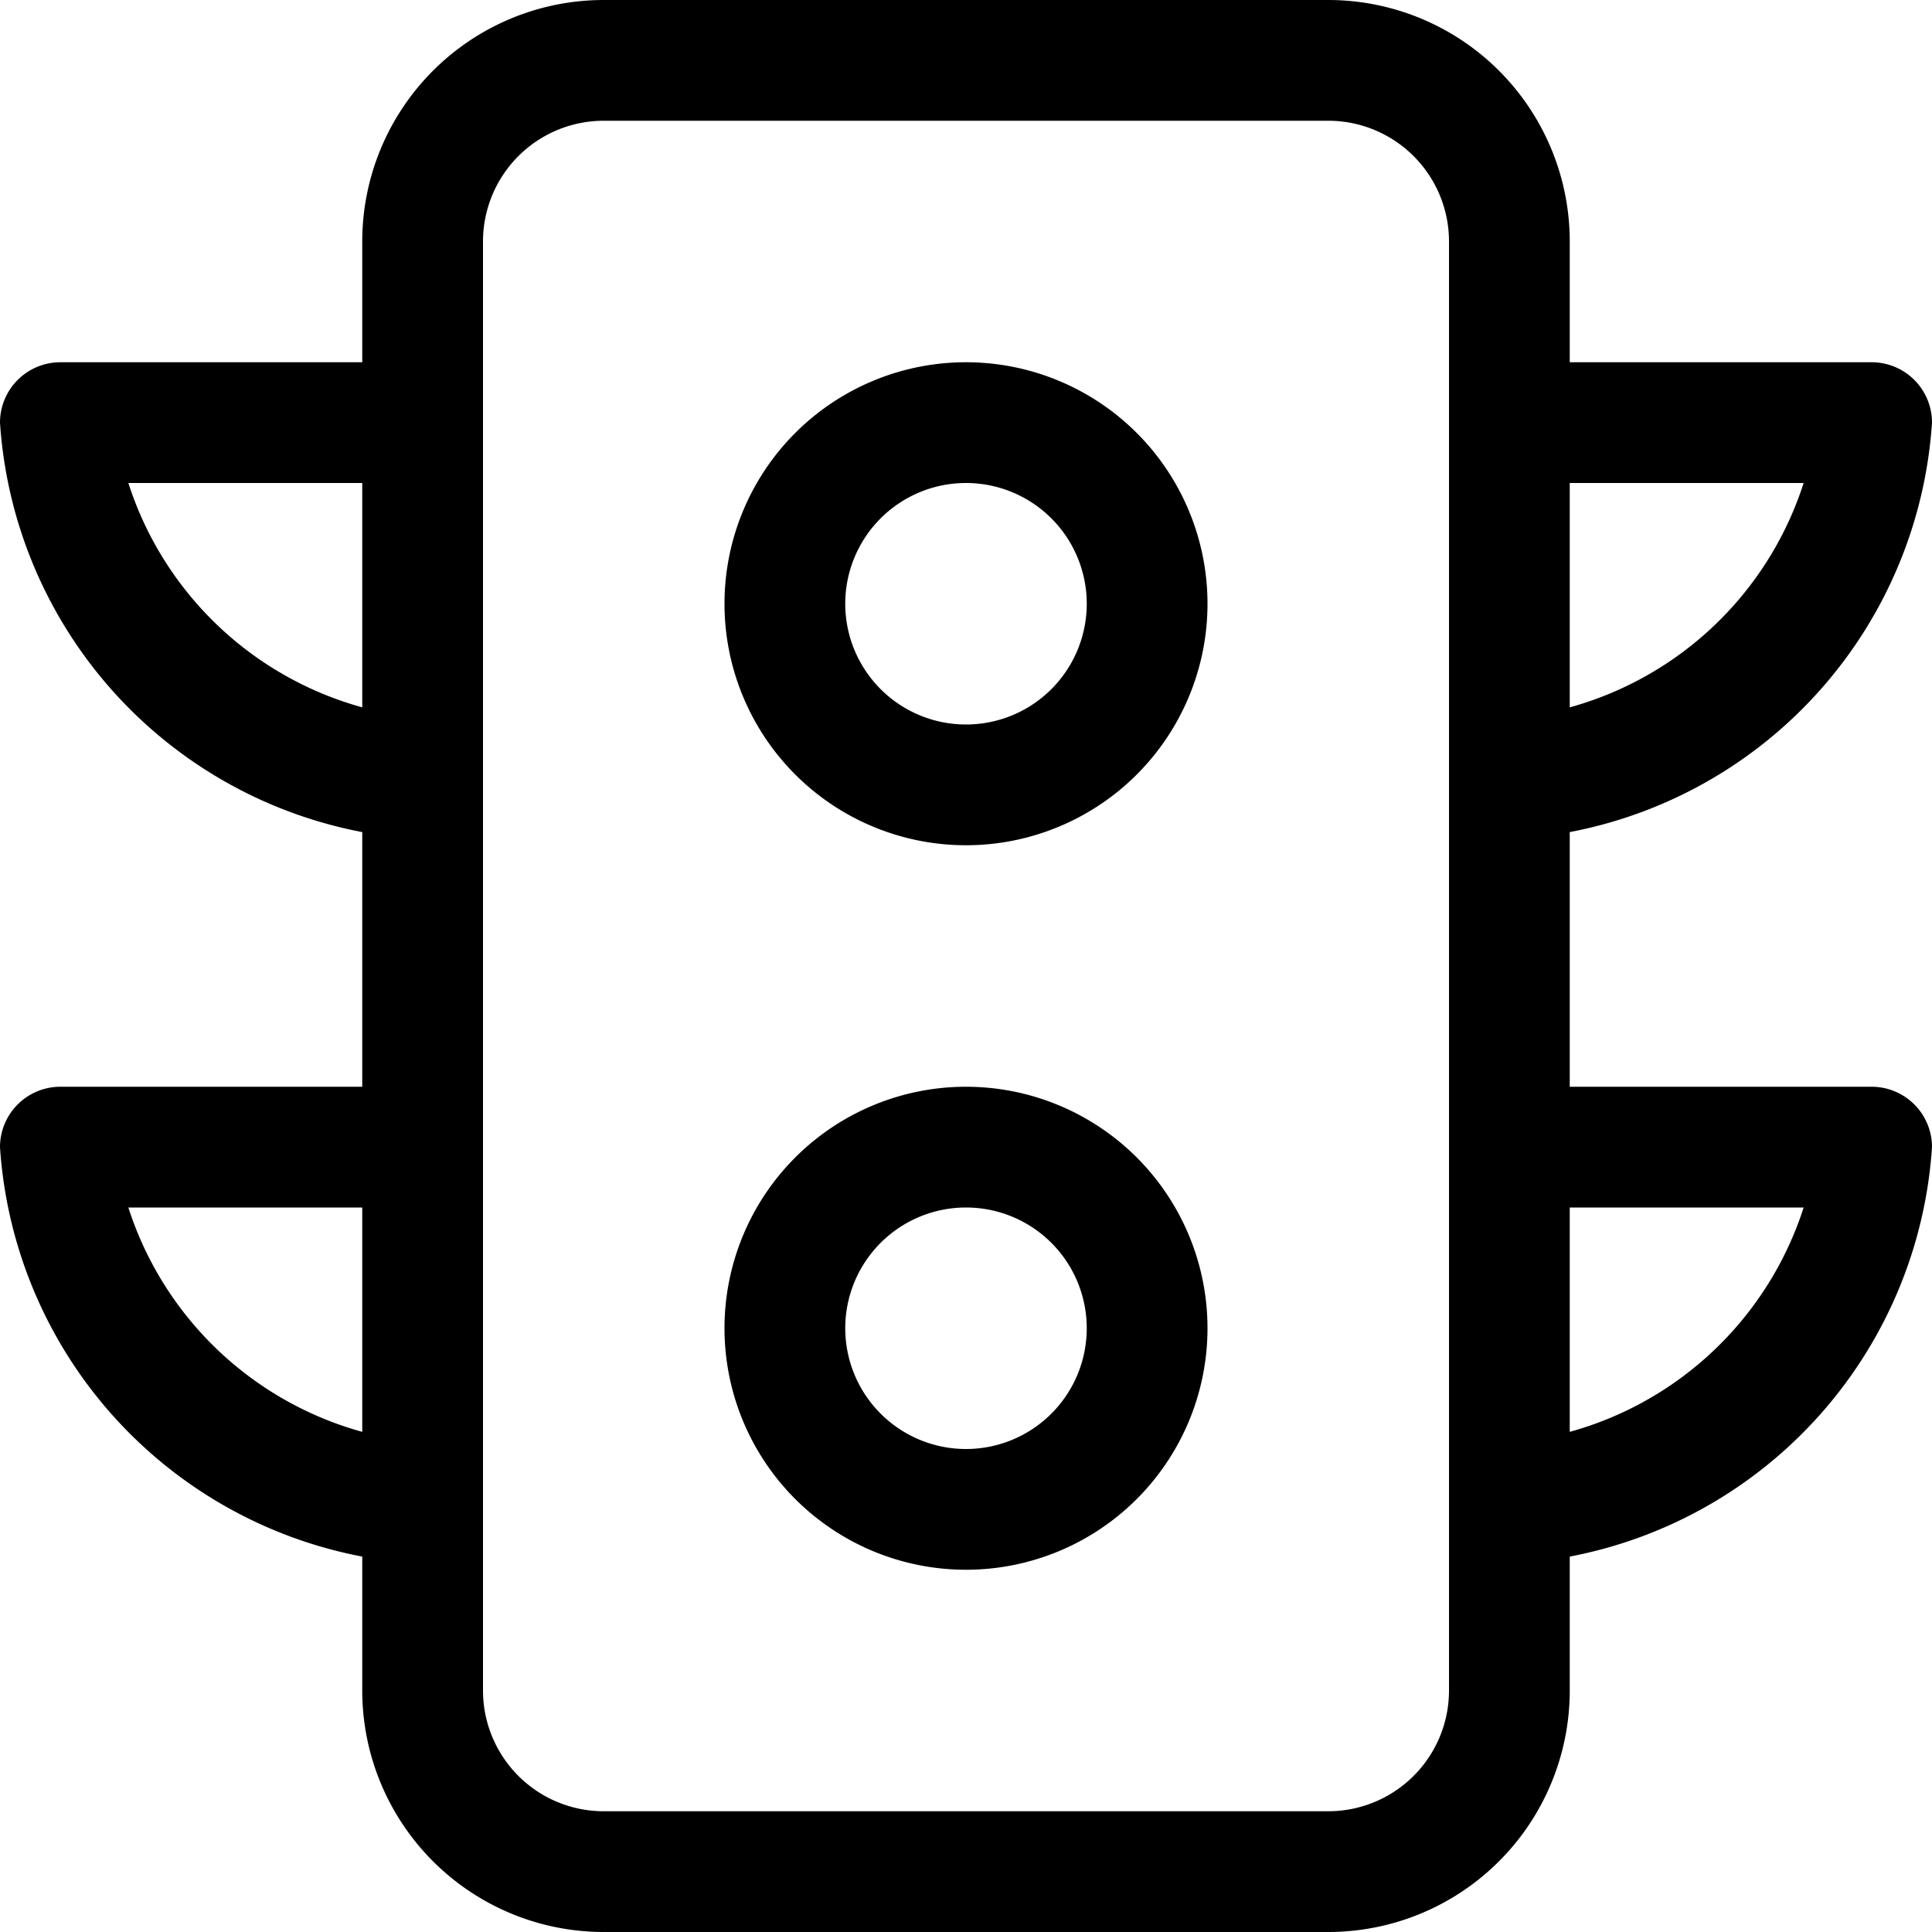 <svg id="Layer_1" data-name="Layer 1" xmlns="http://www.w3.org/2000/svg" width="16" height="16" viewBox="0 0 16 16"><path d="M8,9a2,2,0,1,0,2,2A2,2,0,0,0,8,9Zm0,3a1,1,0,1,1,1-1A1,1,0,0,1,8,12Z"/><path d="M8,3a2,2,0,1,0,2,2A2,2,0,0,0,8,3ZM8,6A1,1,0,1,1,9,5,1,1,0,0,1,8,6Z"/><path d="M15.5,9H13V6.891A3.7,3.7,0,0,0,16,3.5a.5.5,0,0,0-.5-.5H13V2a2,2,0,0,0-2-2H5A2,2,0,0,0,3,2V3H.5a.5.5,0,0,0-.5.5A3.7,3.7,0,0,0,3,6.891V9H.5a.5.5,0,0,0-.5.5,3.7,3.7,0,0,0,3,3.391V14a2,2,0,0,0,2,2h6a2,2,0,0,0,2-2V12.891A3.7,3.7,0,0,0,16,9.5.5.5,0,0,0,15.5,9ZM1.063,4H3V5.858A2.824,2.824,0,0,1,1.063,4Zm0,6H3v1.858A2.824,2.824,0,0,1,1.063,10ZM12,14a1,1,0,0,1-1,1H5a1,1,0,0,1-1-1V2A1,1,0,0,1,5,1h6a1,1,0,0,1,1,1ZM14.937,4A2.824,2.824,0,0,1,13,5.858V4ZM13,11.858V10h1.937A2.824,2.824,0,0,1,13,11.858Z"/></svg>